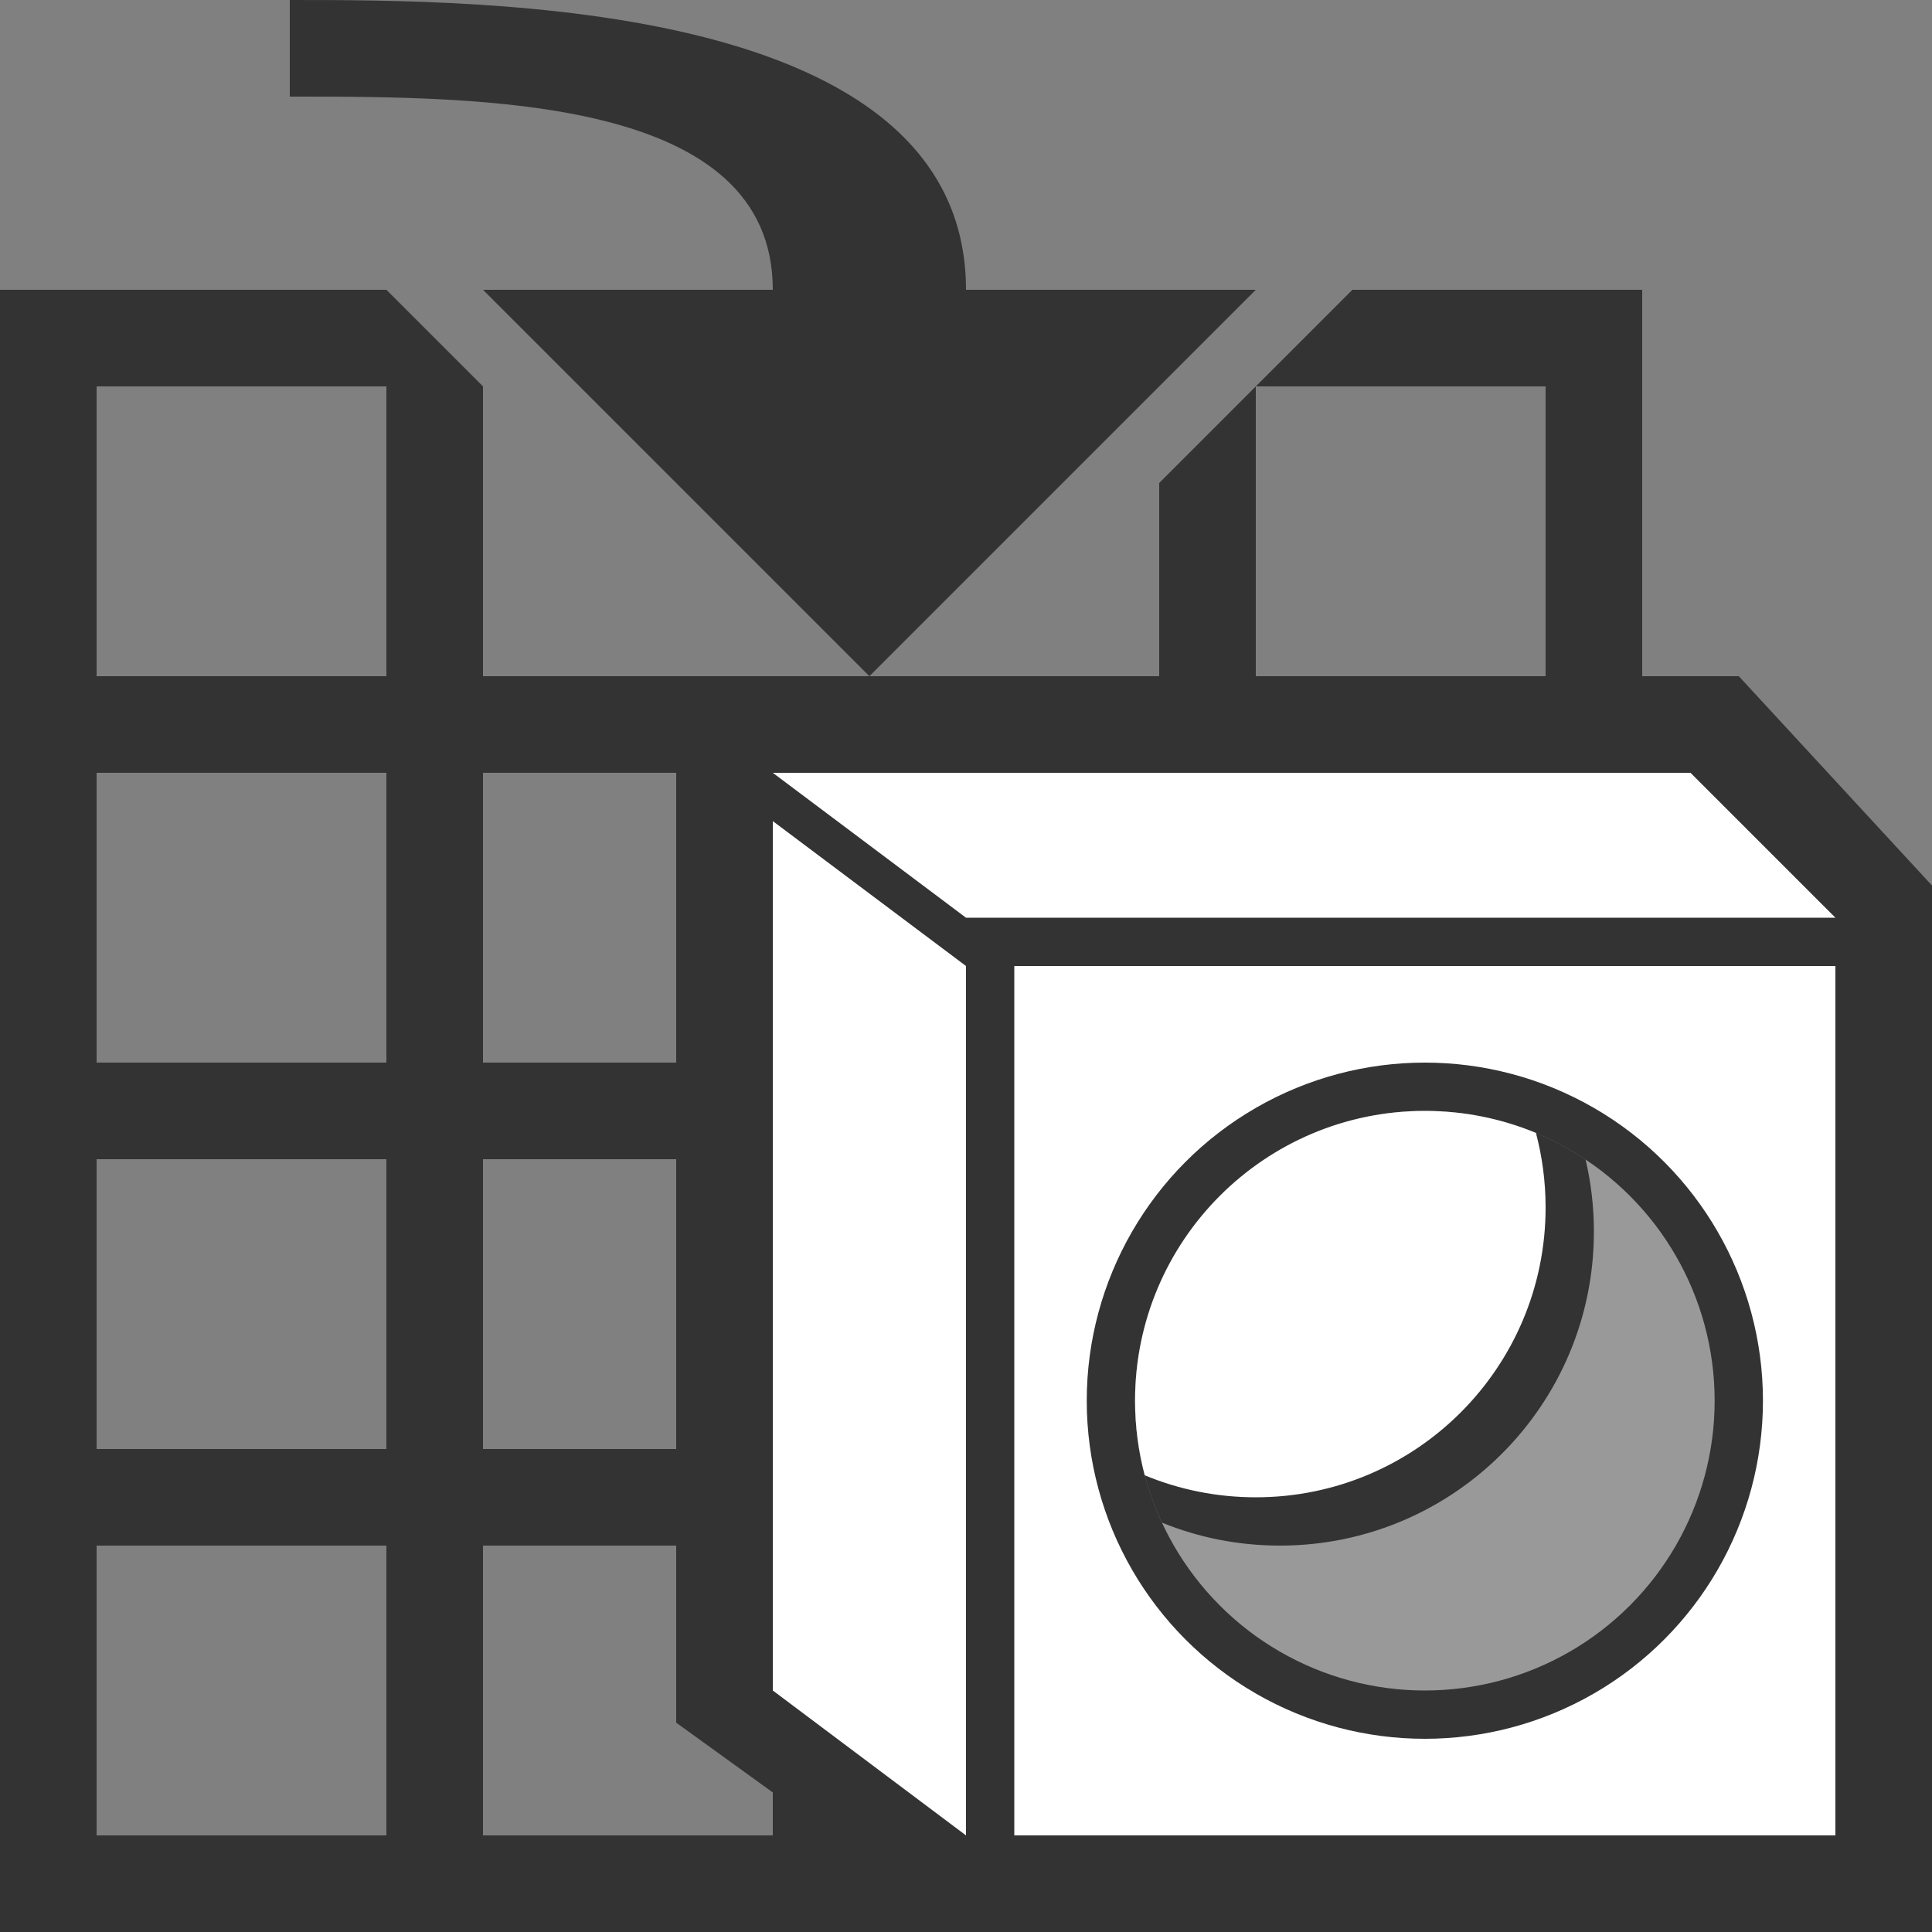 <?xml version="1.0" encoding="UTF-8"?>
<svg width="20px" height="20px" viewBox="0 0 20 20" version="1.1" xmlns="http://www.w3.org/2000/svg" xmlns:xlink="http://www.w3.org/1999/xlink">
    <rect x="0" y="0" width="20" height="20" fill="#808080" stroke="none"/>
    <!-- Generator: Sketch 54.1 (76490) - https://sketchapp.com -->
    <title>drawing/insert-hole-table-button</title>
    <desc>Created with Sketch.</desc>
    <g id="drawing/insert-hole-table-button" stroke="none" stroke-width="1" fill="none" fill-rule="evenodd">
        <g id="Group-4" transform="translate(0, 0)">
            <g id="Group-2" transform="translate(0, 0)" fill="#333333">
                <path d="M13,4 L13,7 L16,7 L16,8 L13,8 L13,11 L16,11 L16,12 L13,12 L13,15 L16,15 L16,16 L13,16 L13,19 L12,19 L12,16 L9,16 L9,19 L8,19 L8,16 L5,16 L5,19 L4,19 L4,16 L1,16 L1,15 L4,15 L4,12 L1,12 L1,11 L4,11 L4,8 L1,8 L1,7 L4,7 L4,4 L5,4 L5,7 L8,7 L9,8 L10,7 L12,7 L12,5 L13,4 Z M4,3 L5,4 L1,4 L1,19 L16,19 L16,4 L13,4 L14,3 L17,3 L17,20 L0,20 L0,3 L4,3 Z M12,8 L9,8 L9,11 L12,11 L12,8 Z M12,15 L12,12 L9,12 L9,15 L12,15 Z M8,8 L5,8 L5,11 L8,11 L8,8 Z M8,15 L8,12 L5,12 L5,15 L8,15 Z" id="Combined-Shape"></path>
                <path d="M8,3 C8,1 5,1 3,1 L3,2.5313085e-14 C5,-1.71299721e-14 10,2.13162821e-14 10,3 L13,3 L9,7 L5,3 L8,3 Z" id="Fill-418-Copy"></path>
            </g>
            <g id="simple-hole" transform="translate(7, 7)">
                <polygon id="Rectangle" fill="#333333" points="-4.00593428e-32 0 11 0 13 2.167 13 13 3 13 -4.00593428e-32 10.833"></polygon>
                <polygon id="Rectangle" fill="#FFFFFF" points="1 1 10.5 1 12 2.5 3 2.5"></polygon>
                <polygon id="Rectangle" fill="#FFFFFF" points="3.5 3 12 3 12 12 3.5 12"></polygon>
                <polygon id="Rectangle" fill="#FFFFFF" points="1 1.5 3 3 3 12 1 10.5"></polygon>
                <g id="Group-3" transform="translate(4.25, 4)">
                    <circle id="Oval" fill="#333333" cx="3.5" cy="3.5" r="3.5"></circle>
                    <circle id="Oval" fill="#999999" cx="3.5" cy="3.5" r="3"></circle>
                    <path d="M0.778,4.762 C0.599,4.379 0.5,3.951 0.5,3.5 C0.5,1.843 1.843,0.5 3.5,0.5 C4.115,0.5 4.688,0.685 5.164,1.003 C5.22,1.243 5.25,1.493 5.25,1.75 C5.25,3.545 3.795,5 2,5 C1.568,5 1.155,4.916 0.778,4.762 Z" id="Combined-Shape" fill="#333333"></path>
                    <path d="M0.6,4.272 C0.535,4.026 0.5,3.767 0.5,3.5 C0.5,1.843 1.843,0.5 3.5,0.5 C3.907,0.5 4.296,0.581 4.65,0.728 C4.715,0.974 4.75,1.233 4.75,1.5 C4.75,3.157 3.407,4.5 1.75,4.5 C1.343,4.5 0.954,4.419 0.6,4.272 Z" id="Combined-Shape" fill="#FFFFFF"></path>
                </g>
            </g>
        </g>
    </g>
</svg>